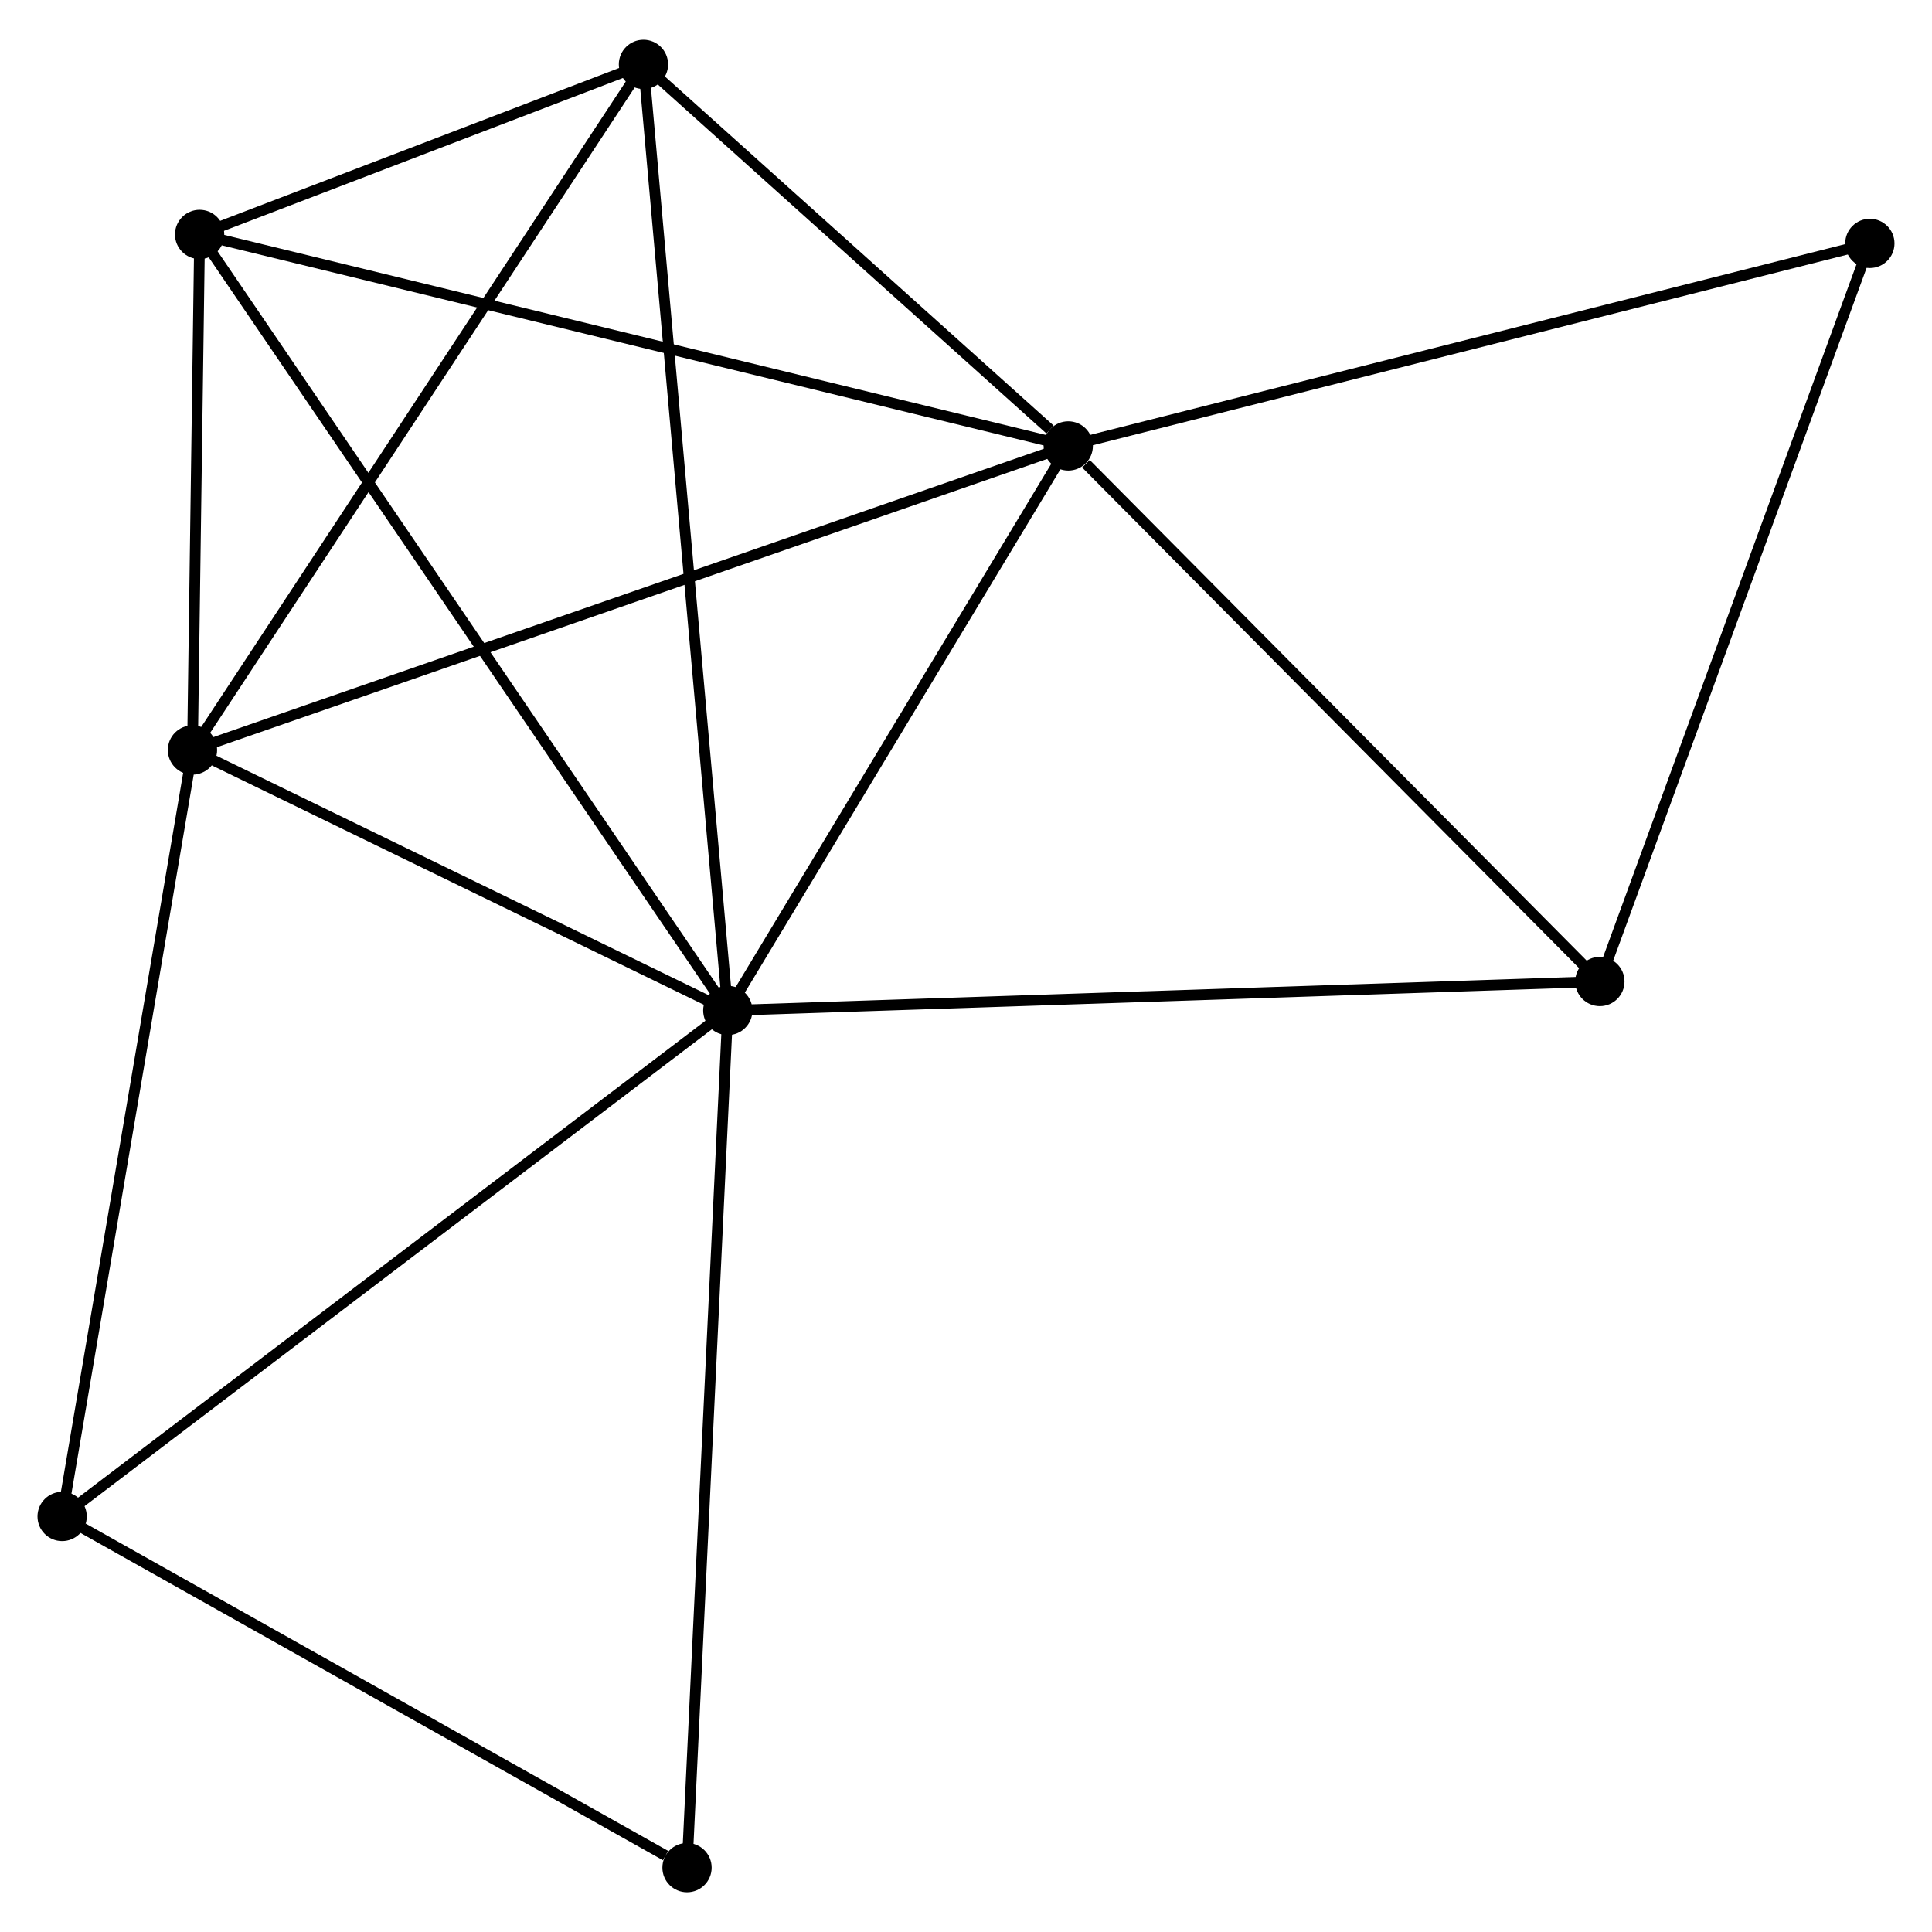 <?xml version="1.0" encoding="UTF-8" standalone="no"?>
<!DOCTYPE svg PUBLIC "-//W3C//DTD SVG 1.1//EN"
 "http://www.w3.org/Graphics/SVG/1.1/DTD/svg11.dtd">
<!-- Generated by graphviz version 2.36.0 (20140111.2315)
 -->
<!-- Title: %3 Pages: 1 -->
<svg width="180pt" height="180pt"
 viewBox="0.00 0.00 180.35 179.93" xmlns="http://www.w3.org/2000/svg" xmlns:xlink="http://www.w3.org/1999/xlink">
<g id="graph0" class="graph" transform="scale(1 1) rotate(0) translate(4 175.933)">
<title>%3</title>
<!-- 0 -->
<g id="node1" class="node"><title>0</title>
<ellipse fill="black" stroke="black" cx="63.94" cy="-81.817" rx="1.8" ry="1.8"/>
</g>
<!-- 1 -->
<g id="node2" class="node"><title>1</title>
<ellipse fill="black" stroke="black" cx="95.721" cy="-134.515" rx="1.8" ry="1.8"/>
</g>
<!-- 0&#45;&#45;1 -->
<g id="edge1" class="edge"><title>0&#45;&#45;1</title>
<path fill="none" stroke="black" d="M64.997,-83.57C69.822,-91.571 89.726,-124.575 94.627,-132.701"/>
</g>
<!-- 2 -->
<g id="node3" class="node"><title>2</title>
<ellipse fill="black" stroke="black" cx="13.967" cy="-106.13" rx="1.8" ry="1.8"/>
</g>
<!-- 0&#45;&#45;2 -->
<g id="edge2" class="edge"><title>0&#45;&#45;2</title>
<path fill="none" stroke="black" d="M62.277,-82.626C54.69,-86.317 23.393,-101.544 15.687,-105.293"/>
</g>
<!-- 3 -->
<g id="node4" class="node"><title>3</title>
<ellipse fill="black" stroke="black" cx="14.634" cy="-154.259" rx="1.8" ry="1.8"/>
</g>
<!-- 0&#45;&#45;3 -->
<g id="edge3" class="edge"><title>0&#45;&#45;3</title>
<path fill="none" stroke="black" d="M62.91,-83.33C56.493,-92.758 22.059,-143.351 15.659,-152.755"/>
</g>
<!-- 4 -->
<g id="node5" class="node"><title>4</title>
<ellipse fill="black" stroke="black" cx="56.066" cy="-170.133" rx="1.8" ry="1.8"/>
</g>
<!-- 0&#45;&#45;4 -->
<g id="edge4" class="edge"><title>0&#45;&#45;4</title>
<path fill="none" stroke="black" d="M63.775,-83.662C62.751,-95.155 57.252,-156.834 56.23,-168.298"/>
</g>
<!-- 5 -->
<g id="node6" class="node"><title>5</title>
<ellipse fill="black" stroke="black" cx="145.345" cy="-84.521" rx="1.8" ry="1.8"/>
</g>
<!-- 0&#45;&#45;5 -->
<g id="edge5" class="edge"><title>0&#45;&#45;5</title>
<path fill="none" stroke="black" d="M65.952,-81.884C77.214,-82.258 132.325,-84.088 143.403,-84.456"/>
</g>
<!-- 6 -->
<g id="node7" class="node"><title>6</title>
<ellipse fill="black" stroke="black" cx="1.8" cy="-34.584" rx="1.8" ry="1.8"/>
</g>
<!-- 0&#45;&#45;6 -->
<g id="edge6" class="edge"><title>0&#45;&#45;6</title>
<path fill="none" stroke="black" d="M62.404,-80.65C53.881,-74.171 12.468,-42.692 3.511,-35.884"/>
</g>
<!-- 8 -->
<g id="node8" class="node"><title>8</title>
<ellipse fill="black" stroke="black" cx="60.133" cy="-1.8" rx="1.8" ry="1.8"/>
</g>
<!-- 0&#45;&#45;8 -->
<g id="edge7" class="edge"><title>0&#45;&#45;8</title>
<path fill="none" stroke="black" d="M63.845,-79.839C63.319,-68.769 60.742,-14.598 60.224,-3.709"/>
</g>
<!-- 1&#45;&#45;2 -->
<g id="edge8" class="edge"><title>1&#45;&#45;2</title>
<path fill="none" stroke="black" d="M94.013,-133.922C83.466,-130.26 27.258,-110.744 15.95,-106.818"/>
</g>
<!-- 1&#45;&#45;3 -->
<g id="edge9" class="edge"><title>1&#45;&#45;3</title>
<path fill="none" stroke="black" d="M93.717,-135.003C82.498,-137.735 27.604,-151.101 16.569,-153.788"/>
</g>
<!-- 1&#45;&#45;4 -->
<g id="edge10" class="edge"><title>1&#45;&#45;4</title>
<path fill="none" stroke="black" d="M94.017,-136.045C87.494,-141.904 64.155,-162.867 57.72,-168.647"/>
</g>
<!-- 1&#45;&#45;5 -->
<g id="edge11" class="edge"><title>1&#45;&#45;5</title>
<path fill="none" stroke="black" d="M97.372,-132.852C105.041,-125.126 137.102,-92.825 144.024,-85.852"/>
</g>
<!-- 7 -->
<g id="node9" class="node"><title>7</title>
<ellipse fill="black" stroke="black" cx="170.548" cy="-153.421" rx="1.8" ry="1.8"/>
</g>
<!-- 1&#45;&#45;7 -->
<g id="edge12" class="edge"><title>1&#45;&#45;7</title>
<path fill="none" stroke="black" d="M97.571,-134.982C107.923,-137.598 158.58,-150.397 168.763,-152.97"/>
</g>
<!-- 2&#45;&#45;3 -->
<g id="edge13" class="edge"><title>2&#45;&#45;3</title>
<path fill="none" stroke="black" d="M13.996,-108.198C14.105,-116.115 14.498,-144.442 14.607,-152.253"/>
</g>
<!-- 2&#45;&#45;4 -->
<g id="edge14" class="edge"><title>2&#45;&#45;4</title>
<path fill="none" stroke="black" d="M15.008,-107.712C20.782,-116.49 48.839,-159.145 54.907,-168.371"/>
</g>
<!-- 2&#45;&#45;6 -->
<g id="edge15" class="edge"><title>2&#45;&#45;6</title>
<path fill="none" stroke="black" d="M13.616,-104.066C11.839,-93.618 3.855,-46.666 2.129,-36.52"/>
</g>
<!-- 3&#45;&#45;4 -->
<g id="edge16" class="edge"><title>3&#45;&#45;4</title>
<path fill="none" stroke="black" d="M16.415,-154.941C23.23,-157.552 47.615,-166.895 54.339,-169.471"/>
</g>
<!-- 5&#45;&#45;7 -->
<g id="edge17" class="edge"><title>5&#45;&#45;7</title>
<path fill="none" stroke="black" d="M145.968,-86.224C149.425,-95.674 166.221,-141.592 169.854,-151.524"/>
</g>
<!-- 6&#45;&#45;8 -->
<g id="edge18" class="edge"><title>6&#45;&#45;8</title>
<path fill="none" stroke="black" d="M3.741,-33.493C12.597,-28.515 49.13,-7.984 58.125,-2.928"/>
</g>
</g>
</svg>
